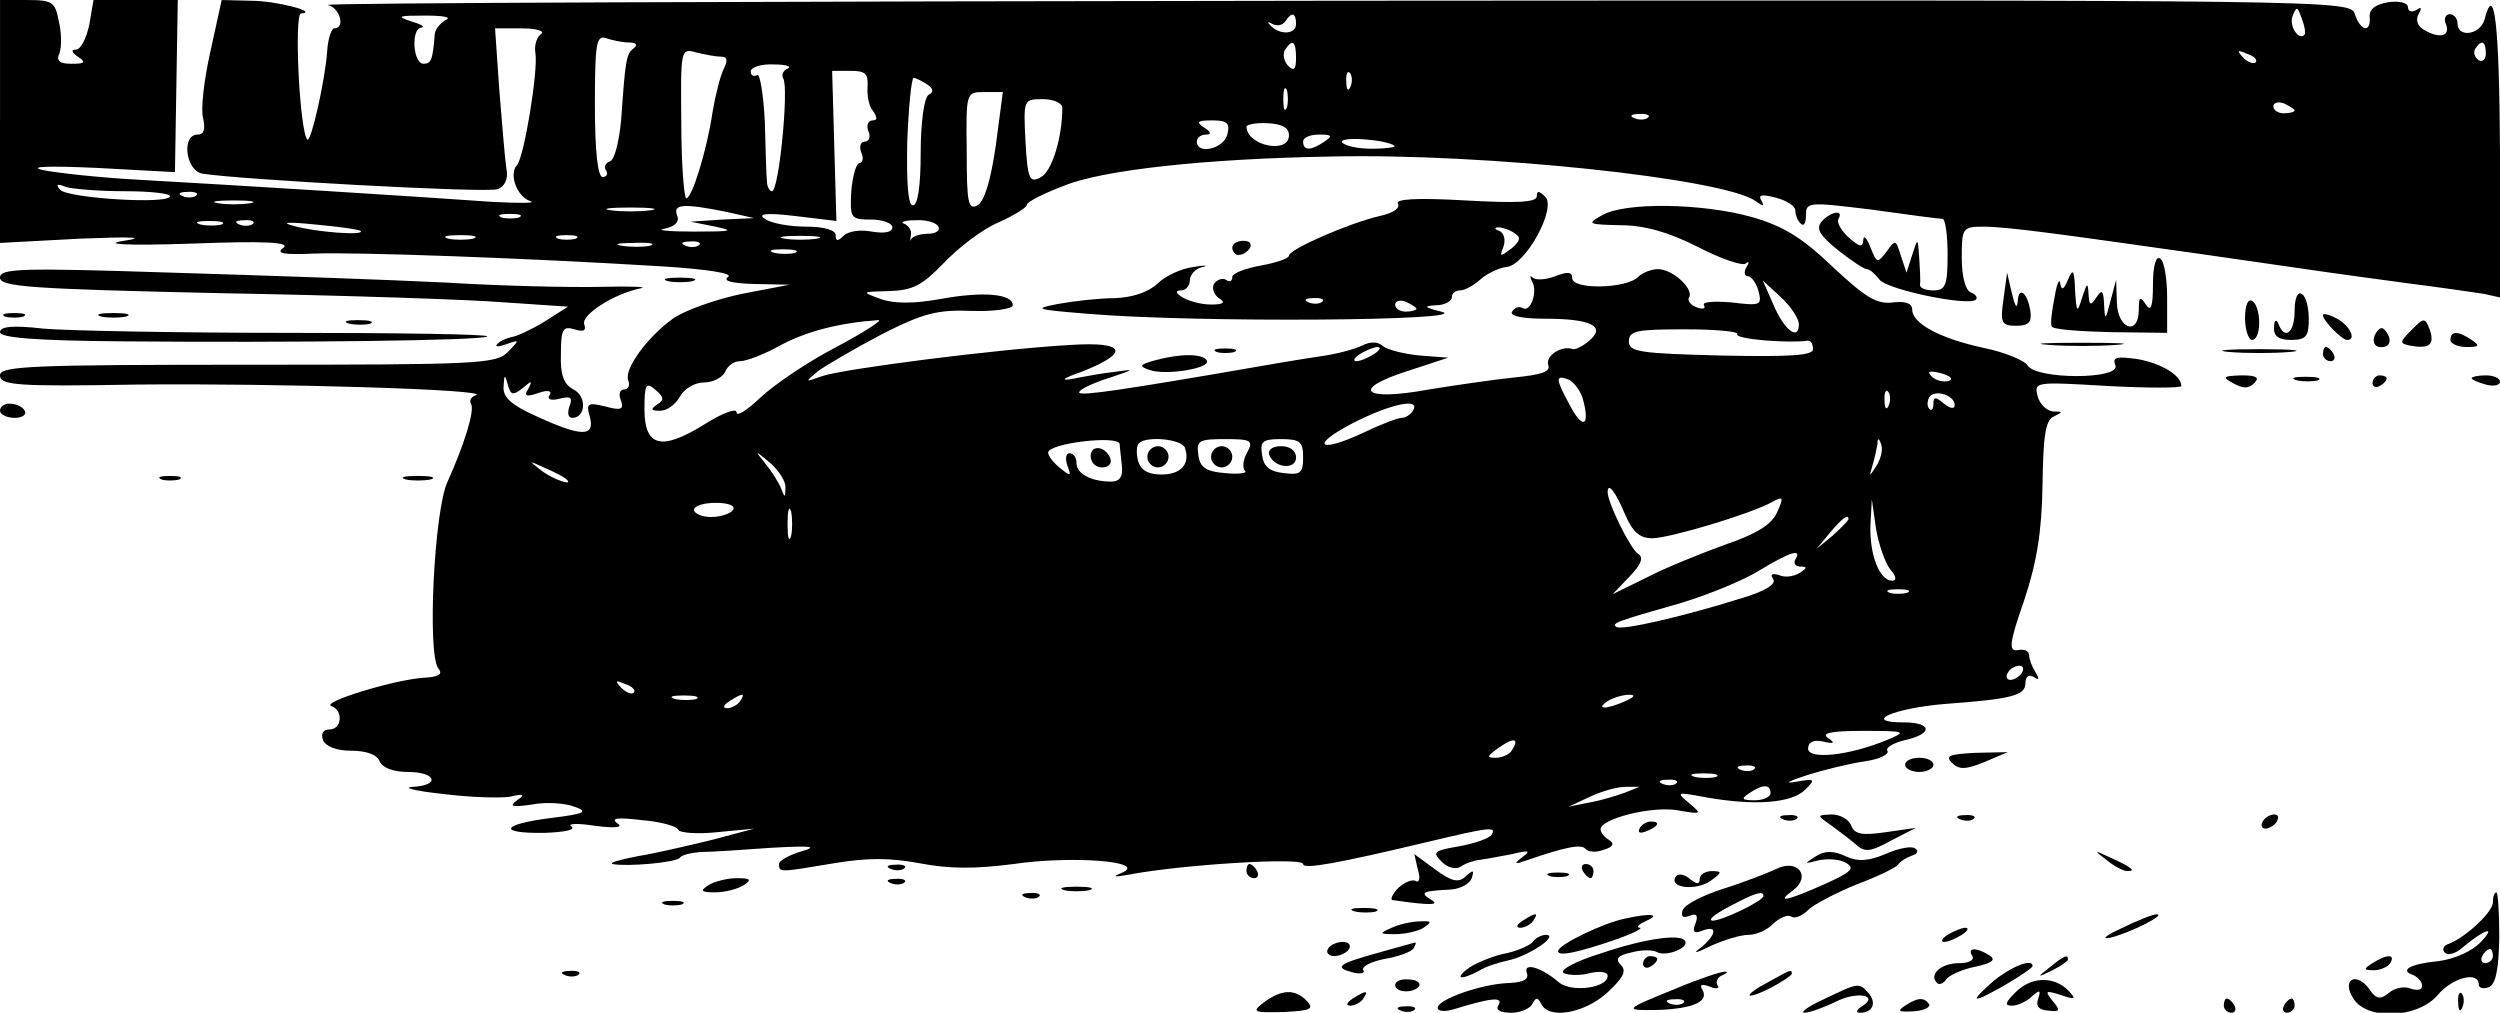 <?xml version="1.0" standalone="no"?>
<!DOCTYPE svg PUBLIC "-//W3C//DTD SVG 20010904//EN"
 "http://www.w3.org/TR/2001/REC-SVG-20010904/DTD/svg10.dtd">
<svg version="1.0" xmlns="http://www.w3.org/2000/svg"
 width="353pt" height="143pt" viewBox="0 0 353 143"
 preserveAspectRatio="xMidYMid meet">

<g transform="translate(0,143) scale(0.1,-0.1)"
fill="#000000" stroke="none">
<path d="M0 1259 l0 -172 113 6 c74 3 95 2 62 -3 -32 -5 3 -7 95 -4 104 4 141
2 130 -6 -11 -8 0 -10 45 -8 61 2 291 -6 488 -18 65 -4 103 -10 95 -15 -8 -6
6 -9 37 -10 l50 -1 -68 -13 c-37 -8 -80 -23 -97 -35 -36 -26 -69 -71 -63 -87
3 -7 0 -13 -6 -13 -6 0 -8 -7 -4 -16 4 -12 0 -14 -22 -8 -25 6 -28 5 -22 -15
7 -28 -12 -28 -75 1 -36 16 -48 27 -47 42 1 18 2 18 6 3 4 -15 7 -16 21 -5 13
11 14 11 8 -1 -7 -10 -3 -12 14 -6 14 5 20 3 16 -3 -4 -6 2 -8 14 -5 16 4 19
2 14 -11 -3 -9 -2 -16 4 -16 19 0 21 30 2 40 -14 7 -19 21 -18 50 0 35 3 40
19 35 13 -4 17 -2 14 7 -5 13 41 43 80 51 11 2 -14 3 -55 2 -41 -1 -140 1
-220 6 -80 4 -254 10 -387 14 -214 7 -243 6 -243 -7 0 -13 43 -16 313 -22 171
-3 352 -9 400 -13 l89 -6 -33 -21 c-18 -11 -39 -21 -47 -22 -8 -2 -17 -6 -20
-10 -4 -4 2 -4 13 0 19 7 19 6 2 -11 -16 -17 -44 -18 -367 -18 -309 0 -350 -2
-350 -15 0 -14 24 -16 193 -13 196 2 502 -7 479 -15 -6 -2 -10 -7 -7 -12 6 -9
-10 -59 -33 -110 -19 -40 -29 -244 -13 -264 7 -8 0 -12 -21 -13 -43 -3 -146
-35 -130 -40 17 -6 15 -33 -3 -33 -9 0 -12 -6 -9 -15 4 -9 19 -15 40 -15 22 0
37 -6 40 -15 4 -9 19 -15 40 -15 40 0 46 -19 7 -21 -16 -1 4 -6 42 -10 39 -5
81 -6 95 -4 20 5 22 3 10 -5 -12 -9 -7 -10 21 -6 20 4 47 2 60 -3 20 -7 16
-10 -33 -16 -71 -9 -76 -22 -9 -21 27 1 44 4 38 9 -7 4 8 5 33 1 31 -4 41 -2
31 4 -9 7 2 8 35 4 27 -2 51 -9 52 -14 2 -4 27 -6 55 -3 l52 5 -60 -16 c-33
-8 -80 -19 -105 -23 -25 -5 -40 -9 -35 -11 20 -4 90 2 95 9 3 4 16 7 30 8 14
0 59 3 100 6 55 3 66 2 42 -5 -17 -5 -32 -13 -32 -18 0 -12 0 -12 77 1 48 8
79 8 122 0 42 -8 78 -8 132 -1 82 12 189 4 154 -12 -15 -6 -13 -7 9 -3 72 14
246 25 246 15 0 -8 49 1 175 31 92 22 98 22 91 10 -4 -5 -24 -12 -46 -16 -35
-6 -38 -8 -25 -21 8 -9 20 -12 27 -8 7 5 19 9 28 10 8 1 29 5 45 8 24 6 27 5
15 -4 -13 -10 -12 -11 5 -5 55 19 79 24 84 16 4 -4 15 -5 25 -1 14 4 16 9 8
14 -7 4 -12 11 -12 15 0 15 72 33 108 27 35 -6 36 -6 17 10 -19 16 -18 16 25
8 68 -12 120 -8 139 11 15 15 14 16 -14 11 -16 -3 -10 1 15 9 25 8 62 17 83
20 21 3 35 10 32 15 -3 4 8 11 25 15 40 9 38 25 -2 25 -60 0 -14 20 58 26 96
7 114 12 114 30 0 9 5 12 12 8 7 -5 8 -3 2 7 -5 8 -9 19 -9 24 0 6 -7 9 -16 7
-13 -2 -12 10 9 70 18 54 25 97 26 163 1 69 4 92 16 97 13 6 13 7 -1 7 -9 1
-19 10 -22 22 -5 20 -3 20 99 14 57 -3 104 -3 104 0 0 15 -28 32 -62 38 -29 4
-36 3 -31 -9 7 -20 -112 -20 -124 0 -4 7 -33 19 -63 25 -60 13 -100 34 -100
54 0 9 -10 12 -27 10 -23 -3 -39 7 -85 50 -44 42 -70 58 -116 71 -69 19 -178
21 -210 2 -22 -12 -20 -13 26 -14 34 0 69 -10 110 -31 33 -17 63 -27 67 -23 5
4 5 1 1 -5 -4 -7 -3 -13 2 -13 5 0 12 -10 15 -21 5 -20 3 -21 -38 -16 -25 2
-42 1 -39 -4 3 -5 -2 -6 -10 -3 -9 3 -14 10 -11 14 7 12 -23 40 -44 40 -9 0
-22 -5 -28 -11 -17 -17 -93 -18 -93 -2 0 9 -6 10 -24 3 -13 -5 -27 -6 -32 -2
-4 4 -4 2 -1 -5 9 -14 -2 -45 -13 -38 -5 3 -11 1 -15 -5 -4 -6 14 -10 47 -10
65 0 86 -11 62 -31 -9 -8 -20 -13 -23 -12 -15 6 -39 -9 -35 -22 4 -10 -9 -14
-48 -18 -29 -3 -84 -11 -121 -17 -92 -17 -111 0 -30 26 l58 19 -40 3 c-22 2
-45 8 -52 13 -7 7 -18 7 -30 1 -10 -5 -36 -12 -58 -15 -22 -3 -92 -15 -155
-26 -159 -27 -194 -31 -185 -23 3 4 23 13 43 19 35 12 35 12 6 8 -18 -2 -45
-7 -60 -10 -18 -3 -13 1 13 10 69 27 63 43 -15 38 -106 -6 -322 -34 -351 -44
-25 -9 -25 -9 -6 7 11 8 52 32 90 52 59 30 79 35 128 33 31 -1 57 3 57 8 0 16
-41 20 -101 9 -39 -7 -67 -7 -86 0 -27 10 -27 10 12 11 34 1 47 8 78 40 21 22
55 48 77 57 22 10 40 21 40 25 0 4 24 16 53 27 54 22 199 38 376 41 217 5 556
-31 600 -63 11 -8 13 -8 8 1 -5 8 1 9 20 4 16 -4 28 -12 28 -18 0 -6 3 -15 8
-19 4 -4 7 1 7 12 0 19 3 19 93 8 50 -7 95 -13 100 -13 4 -1 7 -23 7 -51 0
-43 -3 -50 -20 -50 -11 0 -19 3 -19 8 1 4 0 21 -1 37 -2 30 -2 30 -10 5 l-8
-25 -8 24 c-7 23 -8 23 -20 6 -13 -17 -14 -17 -23 6 -5 13 -10 18 -10 10 -1
-11 -5 -10 -21 4 -11 10 -17 22 -14 26 8 14 -12 10 -24 -4 -8 -10 -3 -19 23
-40 19 -15 37 -27 41 -27 4 0 12 -7 18 -15 11 -14 126 -38 136 -28 3 3 -1 8
-7 10 -8 3 -13 23 -13 49 0 43 1 44 33 44 35 -1 89 -8 307 -39 180 -26 186
-27 290 -41 47 -6 95 -13 108 -15 l22 -5 0 205 c-1 183 -8 242 -22 187 -6 -21
-38 -26 -38 -5 0 7 -5 13 -11 13 -6 0 -9 -7 -5 -15 6 -17 -11 -20 -33 -6 -8 5
-10 14 -6 21 5 9 4 11 -3 6 -7 -4 -12 -2 -12 4 0 6 -12 9 -27 7 -19 -3 -28
-10 -27 -21 2 -23 -13 -20 -21 4 -6 20 -15 20 -1443 19 -790 -1 -1429 -3
-1419 -6 17 -4 25 -33 9 -33 -4 0 -9 -15 -10 -32 -3 -42 -23 -130 -28 -125
-11 11 -19 177 -9 178 26 2 -35 18 -71 18 l-41 1 -16 -73 c-9 -40 -14 -83 -10
-95 3 -15 1 -22 -8 -22 -23 0 -17 -50 6 -55 45 -8 404 -28 418 -22 10 4 15 15
12 29 -2 13 -6 62 -10 111 l-6 87 38 0 c21 0 33 -4 27 -8 -6 -4 -10 -16 -8
-27 4 -25 -16 -147 -26 -158 -12 -13 0 -45 19 -51 9 -3 -15 -3 -54 -1 -97 7
-369 24 -495 31 -58 3 -121 10 -140 14 -21 5 9 6 76 3 l111 -6 2 122 2 121
-59 0 -60 0 -6 -35 c-4 -19 -12 -35 -19 -35 -7 0 -6 -4 3 -10 12 -8 10 -10 -9
-10 -17 0 -22 4 -17 15 3 8 3 29 -1 45 -5 27 -9 30 -44 30 l-39 0 0 -171z
m3254 122 c-8 -9 -22 12 -17 26 6 15 7 14 13 -3 4 -10 6 -21 4 -23z m-2624 21
c-8 -4 -15 -13 -16 -19 -3 -38 -5 -43 -16 -43 -15 0 -18 50 -3 51 6 1 -1 5
-15 9 -21 7 -17 8 20 8 25 0 38 -2 30 -6z m1200 -6 c0 -15 -24 -16 -37 -1 -4
4 -3 5 4 1 6 -3 14 -2 18 4 9 14 15 12 15 -4z m-942 -26 c10 0 13 -3 7 -8 -11
-8 -12 -17 -18 -102 -3 -30 -9 -56 -16 -58 -6 -2 -9 -8 -5 -13 3 -5 0 -9 -5
-9 -7 0 -11 37 -11 101 0 88 2 100 16 95 9 -3 23 -6 32 -6z m942 -22 c0 -16
-3 -19 -11 -11 -6 6 -8 16 -5 22 11 17 16 13 16 -11z m1680 6 c0 -8 -5 -12
-10 -9 -6 4 -8 11 -5 16 9 14 15 11 15 -7z m-2492 -4 c9 0 10 -5 4 -17 -5 -10
-12 -38 -16 -62 -8 -54 -29 -121 -37 -121 -3 0 -7 48 -7 106 -1 105 -1 106 21
100 12 -3 28 -6 35 -6z m2167 -8 c-3 -3 -11 0 -18 7 -9 10 -8 11 6 5 10 -3 15
-9 12 -12z m-2073 -9 c-6 -2 -9 -9 -6 -14 8 -13 -6 -159 -16 -159 -3 0 -7 6
-7 13 -1 6 -2 45 -3 84 -2 40 -7 70 -11 67 -5 -3 -9 0 -9 5 0 6 15 11 33 10
17 0 26 -3 19 -6z m113 -25 c-1 -13 2 -29 8 -35 6 -9 6 -13 -1 -13 -6 0 -9 -7
-6 -15 4 -8 1 -15 -5 -15 -6 0 -8 -7 -5 -15 4 -8 2 -15 -2 -15 -5 0 -10 -18
-12 -40 -2 -38 -1 -40 28 -40 16 0 30 -5 30 -11 0 -7 -11 -9 -29 -6 -15 3 -33
1 -40 -6 -8 -8 -11 -8 -11 1 0 7 -16 12 -42 12 -24 0 -50 5 -58 11 -11 7 1 9
43 4 l58 -7 -3 106 -3 106 26 0 c21 0 25 -4 24 -22z m682 0 c-3 -8 -6 -5 -6 6
-1 11 2 17 5 13 3 -3 4 -12 1 -19z m-598 3 c9 -6 10 -11 2 -15 -6 -4 -11 -38
-11 -82 0 -46 -4 -74 -11 -74 -7 0 -9 31 -8 90 2 50 6 90 9 90 3 0 11 -4 19
-9z m508 -33 c-3 -7 -5 -2 -5 12 0 14 2 19 5 13 2 -7 2 -19 0 -25z m-411 -54
c-7 -48 -16 -79 -26 -84 -13 -7 -15 4 -15 76 -1 84 -1 84 25 84 l26 0 -10 -76z
m94 54 c0 -43 -15 -90 -30 -98 -16 -9 -19 -4 -22 50 -3 60 -3 60 25 60 15 0
27 -6 27 -12z m1740 -4 c0 -2 -7 -4 -15 -4 -8 0 -15 4 -15 10 0 5 7 7 15 4 8
-4 15 -8 15 -10z m-913 -10 c-3 -3 -12 -4 -19 -1 -8 3 -5 6 6 6 11 1 17 -2 13
-5z m-594 -24 c-5 -20 -43 -29 -43 -10 0 6 6 10 13 10 8 0 7 4 -3 10 -12 8 -9
10 12 10 21 0 25 -4 21 -20z m87 -1 c0 -27 -59 -15 -60 12 0 3 13 6 30 5 20
-1 30 -6 30 -17z m50 -9 c-19 -13 -30 -13 -30 0 0 6 10 10 23 10 18 0 19 -2 7
-10z m99 -6 c2 -2 -12 -4 -32 -4 -20 0 -38 4 -42 9 -5 9 64 4 74 -5z m-1793
-64 c35 0 64 -3 64 -7 0 -12 -144 -3 -155 9 -7 8 -4 9 8 4 10 -3 48 -6 83 -6z
m101 -6 c-3 -3 -12 -4 -19 -1 -8 3 -5 6 6 6 11 1 17 -2 13 -5z m76 -11 c-13
-2 -33 -2 -45 0 -13 2 -3 4 22 4 25 0 35 -2 23 -4z m565 -10 c-16 -2 -40 -2
-55 0 -16 2 -3 4 27 4 30 0 43 -2 28 -4z m107 -2 l40 -9 -45 -2 -45 -3 35 -7
c28 -6 23 -7 -30 -7 -36 0 -55 2 -42 4 15 3 22 10 18 19 -6 16 9 17 69 5z
m-292 -8 c-7 -2 -19 -2 -25 0 -7 3 -2 5 12 5 14 0 19 -2 13 -5z m-420 -10 c-7
-2 -21 -2 -30 0 -10 3 -4 5 12 5 17 0 24 -2 18 -5z m44 1 c-3 -3 -12 -4 -19
-1 -8 3 -5 6 6 6 11 1 17 -2 13 -5z m152 -10 c8 -7 -63 -2 -94 7 -20 5 -9 6
30 2 33 -3 62 -7 64 -9z m816 6 c3 -5 -3 -10 -14 -10 -10 0 -21 -3 -24 -7 -2
-5 -2 -3 -1 4 2 6 -2 14 -9 17 -7 2 0 5 15 5 15 1 30 -3 33 -9z m-657 -17
c-10 -2 -26 -2 -35 0 -10 3 -2 5 17 5 19 0 27 -2 18 -5z m145 0 c-7 -2 -19 -2
-25 0 -7 3 -2 5 12 5 14 0 19 -2 13 -5z m340 0 c-13 -2 -33 -2 -45 0 -13 2 -3
4 22 4 25 0 35 -2 23 -4z m-235 -10 c-10 -2 -28 -2 -40 0 -13 2 -5 4 17 4 22
1 32 -1 23 -4z m69 1 c-3 -3 -12 -4 -19 -1 -8 3 -5 6 6 6 11 1 17 -2 13 -5z
m136 -11 c-7 -2 -21 -2 -30 0 -10 3 -4 5 12 5 17 0 24 -2 18 -5z m1417 -101
c0 -24 -21 -8 -36 28 l-15 34 26 -24 c14 -13 25 -30 25 -38z m-1359 -32 c-41
-21 -89 -54 -108 -72 -18 -17 -33 -27 -33 -20 0 6 -20 -1 -45 -17 -61 -38 -85
-32 -85 21 0 35 2 39 15 28 13 -11 13 -15 3 -21 -10 -7 -9 -9 4 -9 10 0 22 9
28 20 6 11 21 20 34 20 13 0 26 7 30 15 3 8 12 15 21 15 9 0 35 10 58 23 36
19 81 31 137 35 8 1 -18 -16 -59 -38z m1272 18 c-3 -7 73 -13 100 -9 4 0 7 -5
7 -12 0 -9 -31 -11 -130 -9 -115 3 -130 5 -130 20 0 15 11 17 79 17 43 0 77
-3 74 -7z m-513 -28 c-8 -5 -19 -10 -25 -10 -5 0 -3 5 5 10 8 5 20 10 25 10 6
0 3 -5 -5 -10z m811 -38 c-7 -2 -18 1 -23 6 -8 8 -4 9 13 5 13 -4 18 -8 10
-11z m-515 -29 c9 -36 -2 -39 -20 -4 -20 37 -20 42 -1 35 8 -4 18 -17 21 -31z
m431 -5 c-3 -8 -6 -5 -6 6 -1 11 2 17 5 13 3 -3 4 -12 1 -19z m93 0 c0 -6 -6
-5 -15 2 -12 10 -15 10 -15 0 0 -8 -3 -11 -6 -7 -3 3 -3 10 0 16 8 12 36 3 36
-11z m-765 -8 c-3 -5 -10 -10 -16 -10 -5 0 -29 -9 -54 -21 -64 -30 -76 -18
-14 14 53 27 96 36 84 17z m-414 -47 c0 -5 2 -18 3 -30 2 -16 -3 -23 -15 -23
-28 0 -49 11 -49 26 0 8 -4 14 -10 14 -5 0 -6 -8 -3 -17 6 -16 5 -16 -10 -4
-9 7 -17 17 -17 22 0 13 99 25 101 12z m92 -5 c8 -23 -5 -38 -33 -38 -19 0
-29 6 -33 19 -3 11 -2 22 1 25 11 11 60 6 65 -6z m88 -7 c-6 -10 -7 -22 -3
-26 4 -3 -9 -5 -28 -3 -27 2 -36 8 -38 26 -3 20 1 22 38 22 37 0 40 -2 31 -19z
m79 -7 c0 -22 -4 -25 -27 -22 -20 2 -29 9 -31 26 -3 19 1 22 27 22 27 0 31 -4
31 -26z m810 -11 c-11 -17 -11 -17 -6 0 3 10 6 24 7 30 0 9 2 9 5 0 3 -7 0
-20 -6 -30z m-1541 -32 c0 -14 -1 -14 -6 -1 -3 8 -13 24 -22 35 -16 20 -16 20
7 1 12 -11 22 -26 21 -35z m-310 13 c14 -12 -19 -1 -35 12 -18 14 -18 14 6 3
14 -6 27 -13 29 -15z m1495 -49 c11 -26 21 -35 39 -35 24 0 138 34 169 51 16
9 17 7 7 -15 -8 -17 -29 -30 -73 -45 -33 -12 -83 -32 -110 -46 l-49 -24 24 25
c17 18 20 27 12 32 -11 7 -43 72 -43 87 0 15 11 1 24 -30z m-1259 5 c-3 -5
-17 -10 -31 -10 -13 0 -24 5 -24 10 0 6 14 10 31 10 17 0 28 -4 24 -10z m82
-37 c-3 -10 -5 -2 -5 17 0 19 2 27 5 18 2 -10 2 -26 0 -35z m1552 -47 c9 -10
9 -16 3 -16 -18 0 -32 36 -31 77 l2 38 6 -42 c4 -23 13 -48 20 -57z m-59 71
c0 -2 -10 -12 -22 -23 l-23 -19 19 23 c18 21 26 27 26 19z m-75 -57 c-3 -5 0
-10 7 -10 10 0 10 -2 -1 -9 -8 -5 -21 -7 -29 -3 -10 3 -13 1 -8 -6 4 -7 -12
-17 -46 -27 -83 -26 -170 -46 -176 -40 -6 5 -2 7 93 34 39 12 88 32 110 46 43
26 60 31 50 15z m158 -47 c-7 -2 -19 -2 -25 0 -7 3 -2 5 12 5 14 0 19 -2 13
-5z m162 -113 c-3 -5 -11 -10 -16 -10 -6 0 -7 5 -4 10 3 6 11 10 16 10 6 0 7
-4 4 -10z m-1960 -28 c-3 -3 -11 0 -18 7 -9 10 -8 11 6 5 10 -3 15 -9 12 -12z
m88 -9 c-7 -2 -21 -2 -30 0 -10 3 -4 5 12 5 17 0 24 -2 18 -5z m62 -3 c-3 -5
-12 -10 -18 -10 -7 0 -6 4 3 10 19 12 23 12 15 0z m1250 0 c-27 -12 -43 -12
-25 0 8 5 22 9 30 9 10 0 8 -3 -5 -9z m369 -55 c-53 -22 -111 -28 -111 -12 0
9 8 13 21 10 16 -4 18 -2 7 5 -10 7 5 10 50 10 61 0 62 -1 33 -13z m-529 -14
c-3 -6 -14 -11 -23 -11 -13 0 -13 2 4 14 21 15 30 14 19 -3z m342 -27 c-3 -3
-12 -4 -19 -1 -8 3 -5 6 6 6 11 1 17 -2 13 -5z m-54 -11 c-7 -2 -21 -2 -30 0
-10 3 -4 5 12 5 17 0 24 -2 18 -5z m-56 -9 c-3 -3 -12 -4 -19 -1 -8 3 -5 6 6
6 11 1 17 -2 13 -5z m-72 -13 c-11 -4 -33 -11 -50 -14 l-30 -6 30 14 c17 8 39
14 50 14 l20 0 -20 -8z m205 -1 c0 -5 -10 -10 -22 -10 -19 0 -20 2 -8 10 19
13 30 13 30 0z"/>
<path d="M1540 786 c0 -9 7 -16 16 -16 9 0 14 5 12 12 -6 18 -28 21 -28 4z"/>
<path d="M1620 785 c0 -8 7 -15 15 -15 8 0 15 7 15 15 0 8 -7 15 -15 15 -8 0
-15 -7 -15 -15z"/>
<path d="M1710 785 c0 -8 7 -15 15 -15 8 0 15 7 15 15 0 8 -7 15 -15 15 -8 0
-15 -7 -15 -15z"/>
<path d="M1792 788 c7 -19 38 -22 38 -4 0 10 -9 16 -21 16 -12 0 -19 -5 -17
-12z"/>
<path d="M2170 1153 c0 -9 -29 -10 -101 -6 -70 4 -100 2 -95 -5 3 -6 -7 -13
-26 -17 -43 -10 -128 -47 -128 -56 0 -4 -18 -10 -40 -14 -22 -4 -40 -11 -40
-16 0 -6 -4 -8 -9 -4 -5 3 -13 0 -17 -6 -3 -6 0 -15 7 -20 10 -6 7 -9 -11 -9
-14 0 -32 5 -40 10 -10 6 -11 10 -2 10 6 0 12 6 12 14 0 8 8 17 18 19 9 2 4 3
-13 0 -16 -2 -39 -12 -50 -23 -14 -13 -36 -20 -61 -21 -21 0 -57 -4 -79 -8
-37 -7 -33 -8 40 -14 151 -13 552 -10 500 3 -24 6 -26 8 -7 9 12 0 22 6 22 11
0 6 5 10 12 10 6 0 19 7 29 16 9 8 26 16 36 17 27 2 71 83 55 99 -9 9 -12 9
-12 1z m-32 -52 c10 -6 9 -11 -4 -22 -16 -12 -17 -12 -11 3 3 9 1 19 -6 22 -7
2 -7 5 -2 5 6 0 16 -3 23 -8z m-271 -97 c-3 -3 -12 -4 -19 -1 -8 3 -5 6 6 6
11 1 17 -2 13 -5z m133 -10 c0 -2 -7 -4 -15 -4 -8 0 -15 4 -15 10 0 5 7 7 15
4 8 -4 15 -8 15 -10z"/>
<path d="M1740 1080 c0 -5 4 -10 9 -10 6 0 13 5 16 10 3 6 -1 10 -9 10 -9 0
-16 -4 -16 -10z"/>
<path d="M3040 1028 c0 -31 -3 -39 -10 -28 -8 12 -10 11 -10 -7 0 -38 -30 -28
-31 10 l-1 32 -8 -30 c-7 -28 -8 -28 -9 -5 -1 20 -3 22 -11 10 -8 -12 -10 -12
-11 5 -1 17 -2 16 -9 -5 -7 -23 -8 -22 -10 10 -1 29 -3 32 -10 15 -6 -14 -9
-16 -11 -5 -1 8 -5 -1 -8 -20 -4 -19 -6 -38 -4 -41 1 -4 39 -7 83 -8 l80 -1 0
49 c0 27 -4 53 -10 56 -6 4 -10 -11 -10 -37z"/>
<path d="M943 1033 c9 -2 25 -2 35 0 9 3 1 5 -18 5 -19 0 -27 -2 -17 -5z"/>
<path d="M2829 1008 c-5 -34 -3 -38 18 -38 17 0 22 5 20 20 -4 27 -17 37 -18
14 -1 -11 -4 -6 -8 11 l-7 30 -5 -37z"/>
<path d="M3240 991 c0 -31 -14 -42 -23 -18 -3 7 -6 5 -6 -5 -1 -13 7 -18 24
-18 21 0 25 5 25 29 0 17 -4 33 -10 36 -6 4 -10 -7 -10 -24z"/>
<path d="M3170 981 c0 -17 5 -31 10 -31 6 0 10 11 10 24 0 14 -4 28 -10 31 -6
4 -10 -7 -10 -24z"/>
<path d="M7 983 c7 -2 19 -2 26 0 6 3 1 5 -13 5 -14 0 -19 -2 -13 -5z"/>
<path d="M143 983 c9 -2 25 -2 35 0 9 3 1 5 -18 5 -19 0 -27 -2 -17 -5z"/>
<path d="M3280 985 c0 -8 27 -35 34 -35 14 0 4 20 -14 30 -11 6 -20 8 -20 5z"/>
<path d="M493 973 c9 -2 23 -2 30 0 6 3 -1 5 -18 5 -16 0 -22 -2 -12 -5z"/>
<path d="M3405 964 c-17 -17 -17 -19 -2 -22 27 -5 35 1 28 22 -7 18 -8 18 -26
0z"/>
<path d="M0 961 c0 -8 51 -12 173 -13 239 -2 510 1 515 7 3 3 -123 5 -280 5
-157 0 -313 3 -347 6 -43 5 -61 3 -61 -5z"/>
<path d="M3355 960 c-8 -13 -1 -24 14 -19 6 3 7 10 2 18 -6 10 -10 10 -16 1z"/>
<path d="M3460 950 c0 -5 10 -10 23 -10 18 0 19 2 7 10 -19 13 -30 13 -30 0z"/>
<path d="M2893 943 c26 -2 68 -2 95 0 26 2 4 3 -48 3 -52 0 -74 -1 -47 -3z"/>
<path d="M1718 933 c6 -2 18 -2 25 0 6 3 1 5 -13 5 -14 0 -19 -2 -12 -5z"/>
<path d="M3148 933 c23 -2 61 -2 85 0 23 2 4 4 -43 4 -47 0 -66 -2 -42 -4z"/>
<path d="M3280 930 c0 -5 5 -10 11 -10 5 0 7 5 4 10 -3 6 -8 10 -11 10 -2 0
-4 -4 -4 -10z"/>
<path d="M1630 921 c-21 -6 -22 -8 -8 -13 22 -9 89 2 82 13 -6 10 -38 10 -74
0z"/>
<path d="M3153 889 c14 -8 22 -8 30 0 8 8 3 11 -18 11 -26 -1 -28 -2 -12 -11z"/>
<path d="M3243 893 c9 -2 23 -2 30 0 6 3 -1 5 -18 5 -16 0 -22 -2 -12 -5z"/>
<path d="M3350 889 c0 -5 5 -7 10 -4 6 3 10 8 10 11 0 2 -4 4 -10 4 -5 0 -10
-5 -10 -11z"/>
<path d="M3490 896 c0 -2 9 -6 20 -9 11 -3 20 -1 20 4 0 5 -9 9 -20 9 -11 0
-20 -2 -20 -4z"/>
<path d="M0 850 c0 -5 9 -10 21 -10 11 0 17 5 14 10 -3 6 -13 10 -21 10 -8 0
-14 -4 -14 -10z"/>
<path d="M228 753 c6 -2 18 -2 25 0 6 3 1 5 -13 5 -14 0 -19 -2 -12 -5z"/>
<path d="M573 753 c9 -2 25 -2 35 0 9 3 1 5 -18 5 -19 0 -27 -2 -17 -5z"/>
<path d="M2756 353 c10 -10 19 -10 46 1 l33 14 -46 -1 c-36 -2 -43 -4 -33 -14z"/>
<path d="M2690 350 c0 -5 9 -10 20 -10 11 0 20 5 20 10 0 6 -9 10 -20 10 -11
0 -20 -4 -20 -10z"/>
<path d="M2518 273 c7 -3 16 -2 19 1 4 3 -2 6 -13 5 -11 0 -14 -3 -6 -6z"/>
<path d="M2585 265 c11 -8 27 -20 35 -27 13 -12 21 -11 50 5 l35 18 -42 -6
c-34 -5 -44 -3 -49 9 -3 9 -16 16 -28 16 -21 -1 -21 -1 -1 -15z"/>
<path d="M2768 273 c7 -3 16 -2 19 1 4 3 -2 6 -13 5 -11 0 -14 -3 -6 -6z"/>
<path d="M3195 270 c-3 -5 -2 -10 4 -10 5 0 13 5 16 10 3 6 2 10 -4 10 -5 0
-13 -4 -16 -10z"/>
<path d="M2315 260 c-3 -6 1 -7 9 -4 18 7 21 14 7 14 -6 0 -13 -4 -16 -10z"/>
<path d="M2662 224 c-24 -10 -39 -11 -56 -3 -17 8 -29 8 -42 0 -17 -11 -17
-11 3 -6 13 3 30 2 39 -3 14 -8 9 -13 -31 -31 -54 -24 -68 -26 -43 -8 26 20 6
45 -24 30 -13 -6 -46 -19 -75 -28 -28 -9 -54 -22 -57 -30 -3 -9 0 -12 10 -8
10 4 12 0 8 -11 -5 -12 -2 -15 10 -10 21 8 20 -5 -1 -23 -14 -10 -10 -10 14 2
18 8 41 15 52 15 11 0 27 7 35 16 9 8 20 13 25 10 5 -4 16 1 24 9 8 8 39 24
68 36 30 11 56 24 59 28 3 5 12 10 20 13 7 2 10 7 4 10 -5 4 -24 0 -42 -8z
m-172 -59 c0 -7 -58 -35 -72 -35 -7 1 3 9 22 19 37 20 50 24 50 16z"/>
<path d="M2974 216 c11 -9 24 -16 30 -16 12 0 7 5 -24 19 -24 11 -24 11 -6 -3z"/>
<path d="M2002 202 c4 -12 2 -19 -3 -16 -5 3 -16 -2 -25 -10 -8 -9 -12 -17 -7
-17 55 -8 67 -7 53 1 -16 10 -11 12 29 14 13 1 26 8 29 16 4 12 2 12 -8 3 -10
-10 -20 -8 -43 9 l-30 22 5 -22z"/>
<path d="M1258 203 c7 -3 16 -2 19 1 4 3 -2 6 -13 5 -11 0 -14 -3 -6 -6z"/>
<path d="M1760 200 c0 -5 5 -10 11 -10 5 0 7 5 4 10 -3 6 -8 10 -11 10 -2 0
-4 -4 -4 -10z"/>
<path d="M2235 200 c3 -5 8 -10 11 -10 2 0 4 5 4 10 0 6 -5 10 -11 10 -5 0 -7
-4 -4 -10z"/>
<path d="M2188 193 c6 -2 18 -2 25 0 6 3 1 5 -13 5 -14 0 -19 -2 -12 -5z"/>
<path d="M2366 192 c-10 -16 29 -20 49 -6 17 12 17 14 2 14 -9 0 -17 -5 -17
-11 0 -8 -4 -8 -14 0 -8 7 -17 8 -20 3z"/>
<path d="M1000 180 c-12 -8 -10 -10 10 -10 14 0 32 5 40 10 12 8 10 10 -10 10
-14 0 -32 -5 -40 -10z"/>
<path d="M1258 183 c7 -3 16 -2 19 1 4 3 -2 6 -13 5 -11 0 -14 -3 -6 -6z"/>
<path d="M1503 173 c9 -2 25 -2 35 0 9 3 1 5 -18 5 -19 0 -27 -2 -17 -5z"/>
<path d="M1448 163 c7 -3 16 -2 19 1 4 3 -2 6 -13 5 -11 0 -14 -3 -6 -6z"/>
<path d="M3520 156 c0 -14 -39 -50 -63 -59 -7 -2 -9 -8 -5 -12 5 -5 16 -1 25
7 31 26 49 32 26 8 -12 -13 -37 -24 -59 -27 -41 -4 -57 -13 -36 -20 6 -3 12
-9 12 -15 0 -6 -7 -7 -16 -4 -9 4 -23 1 -31 -6 -12 -10 -18 -9 -28 6 -19 25
-39 12 -22 -14 19 -31 91 -28 119 5 21 25 58 34 58 15 0 -5 6 -7 14 -4 10 4
14 24 15 70 0 35 -2 64 -4 64 -3 0 -5 -6 -5 -14z m0 -76 c0 -5 -5 -10 -11 -10
-5 0 -7 5 -4 10 3 6 8 10 11 10 2 0 4 -4 4 -10z"/>
<path d="M938 153 c6 -2 18 -2 25 0 6 3 1 5 -13 5 -14 0 -19 -2 -12 -5z"/>
<path d="M1913 143 c9 -2 23 -2 30 0 6 3 -1 5 -18 5 -16 0 -22 -2 -12 -5z"/>
<path d="M2150 130 c-9 -6 -10 -10 -3 -10 6 0 15 5 18 10 8 12 4 12 -15 0z"/>
<path d="M2295 133 c-31 -6 -95 -37 -95 -46 0 -8 29 -2 86 18 22 8 35 15 29
15 -5 1 -1 5 10 10 21 9 5 11 -30 3z"/>
<path d="M2995 119 c-22 -10 -29 -16 -15 -13 28 7 80 33 65 33 -5 0 -28 -9
-50 -20z"/>
<path d="M1965 120 c-18 -8 -18 -9 5 -9 14 0 32 4 40 9 12 8 12 10 -5 9 -11 0
-29 -4 -40 -9z"/>
<path d="M2750 110 c-8 -5 -10 -10 -5 -10 6 0 17 5 25 10 8 5 11 10 5 10 -5 0
-17 -5 -25 -10z"/>
<path d="M2165 101 c-3 -5 -20 -13 -38 -17 -17 -3 -41 -13 -52 -20 -22 -16
-14 -19 13 -5 9 6 28 12 42 15 28 6 72 35 53 36 -6 0 -14 -4 -18 -9z"/>
<path d="M2261 84 c-36 -11 -60 -24 -53 -28 6 -3 23 -4 37 0 14 3 25 2 25 -4
0 -17 -51 -24 -69 -9 -24 21 -51 29 -45 13 3 -9 -5 -13 -25 -14 -38 -1 -101
-23 -101 -35 0 -5 10 -6 23 -2 52 16 70 18 63 6 -5 -7 2 -11 18 -11 13 0 27 6
30 13 5 9 7 9 12 0 10 -23 61 -14 93 15 23 21 28 31 20 39 -9 9 -5 14 14 18
14 4 30 4 36 1 11 -7 41 3 41 13 0 14 -54 7 -119 -15z"/>
<path d="M1875 90 c-3 -5 1 -10 9 -10 8 0 18 5 21 10 3 6 -1 10 -9 10 -8 0
-18 -4 -21 -10z"/>
<path d="M1947 85 c-58 -16 -64 -21 -37 -28 11 -3 18 -1 15 3 -3 5 10 12 30
16 19 3 38 10 41 15 3 5 4 9 2 8 -2 0 -25 -7 -51 -14z"/>
<path d="M2785 80 c3 -6 -5 -10 -19 -10 -25 0 -43 -16 -31 -28 3 -3 9 -1 13 5
4 6 22 14 41 18 24 5 30 10 20 16 -19 12 -32 11 -24 -1z"/>
<path d="M2320 69 c0 -5 5 -7 10 -4 6 3 10 8 10 11 0 2 -4 4 -10 4 -5 0 -10
-5 -10 -11z"/>
<path d="M2894 64 c-18 -14 -18 -15 4 -4 12 6 22 13 22 15 0 8 -5 6 -26 -11z"/>
<path d="M3350 70 c-13 -8 -13 -10 2 -10 9 0 20 5 23 10 8 13 -5 13 -25 0z"/>
<path d="M2815 45 c-16 -14 -27 -25 -23 -25 9 0 78 41 78 46 0 11 -29 0 -55
-21z"/>
<path d="M798 53 c7 -3 16 -2 19 1 4 3 -2 6 -13 5 -11 0 -14 -3 -6 -6z"/>
<path d="M2366 34 c-74 -30 -75 -31 -23 -30 48 2 70 12 61 28 -5 8 -1 9 10 5
9 -4 15 -3 11 2 -3 5 1 12 7 14 7 3 9 5 3 5 -5 0 -36 -10 -69 -24z m11 -20
c-3 -3 -12 -4 -19 -1 -8 3 -5 6 6 6 11 1 17 -2 13 -5z"/>
<path d="M2498 44 c-38 -20 -36 -28 2 -9 17 9 30 18 30 20 0 7 -1 6 -32 -11z"/>
<path d="M1970 39 c0 -11 27 -12 34 -1 2 4 -4 9 -15 9 -10 1 -19 -2 -19 -8z"/>
<path d="M2846 29 c-15 -15 -16 -19 -5 -19 8 0 21 6 28 13 11 10 13 9 9 -3 -4
-11 1 -16 14 -17 17 -2 18 0 6 14 -11 14 -10 15 12 8 21 -7 22 -6 10 7 -21 20
-52 19 -74 -3z"/>
<path d="M2575 19 c-22 -10 -34 -19 -27 -19 7 0 26 7 43 15 30 16 64 10 38 -6
-8 -5 -9 -9 -3 -9 18 0 24 13 13 27 -14 16 -14 16 -64 -8z"/>
<path d="M1785 15 c-18 -14 -16 -15 27 -14 39 2 44 4 33 16 -17 17 -35 16 -60
-2z"/>
<path d="M1910 20 c-9 -6 -10 -10 -3 -10 6 0 15 5 18 10 8 12 4 12 -15 0z"/>
<path d="M3471 14 c0 -11 3 -14 6 -6 3 7 2 16 -1 19 -3 4 -6 -2 -5 -13z"/>
<path d="M2690 10 c-12 -8 -9 -9 12 -8 15 1 24 6 22 10 -7 10 -16 10 -34 -2z"/>
<path d="M3140 10 c0 -5 5 -10 11 -10 5 0 7 5 4 10 -3 6 -8 10 -11 10 -2 0 -4
-4 -4 -10z"/>
<path d="M3225 10 c-3 -5 -1 -10 4 -10 6 0 11 5 11 10 0 6 -2 10 -4 10 -3 0
-8 -4 -11 -10z"/>
<path d="M1978 3 c7 -3 16 -2 19 1 4 3 -2 6 -13 5 -11 0 -14 -3 -6 -6z"/>
</g>
</svg>

